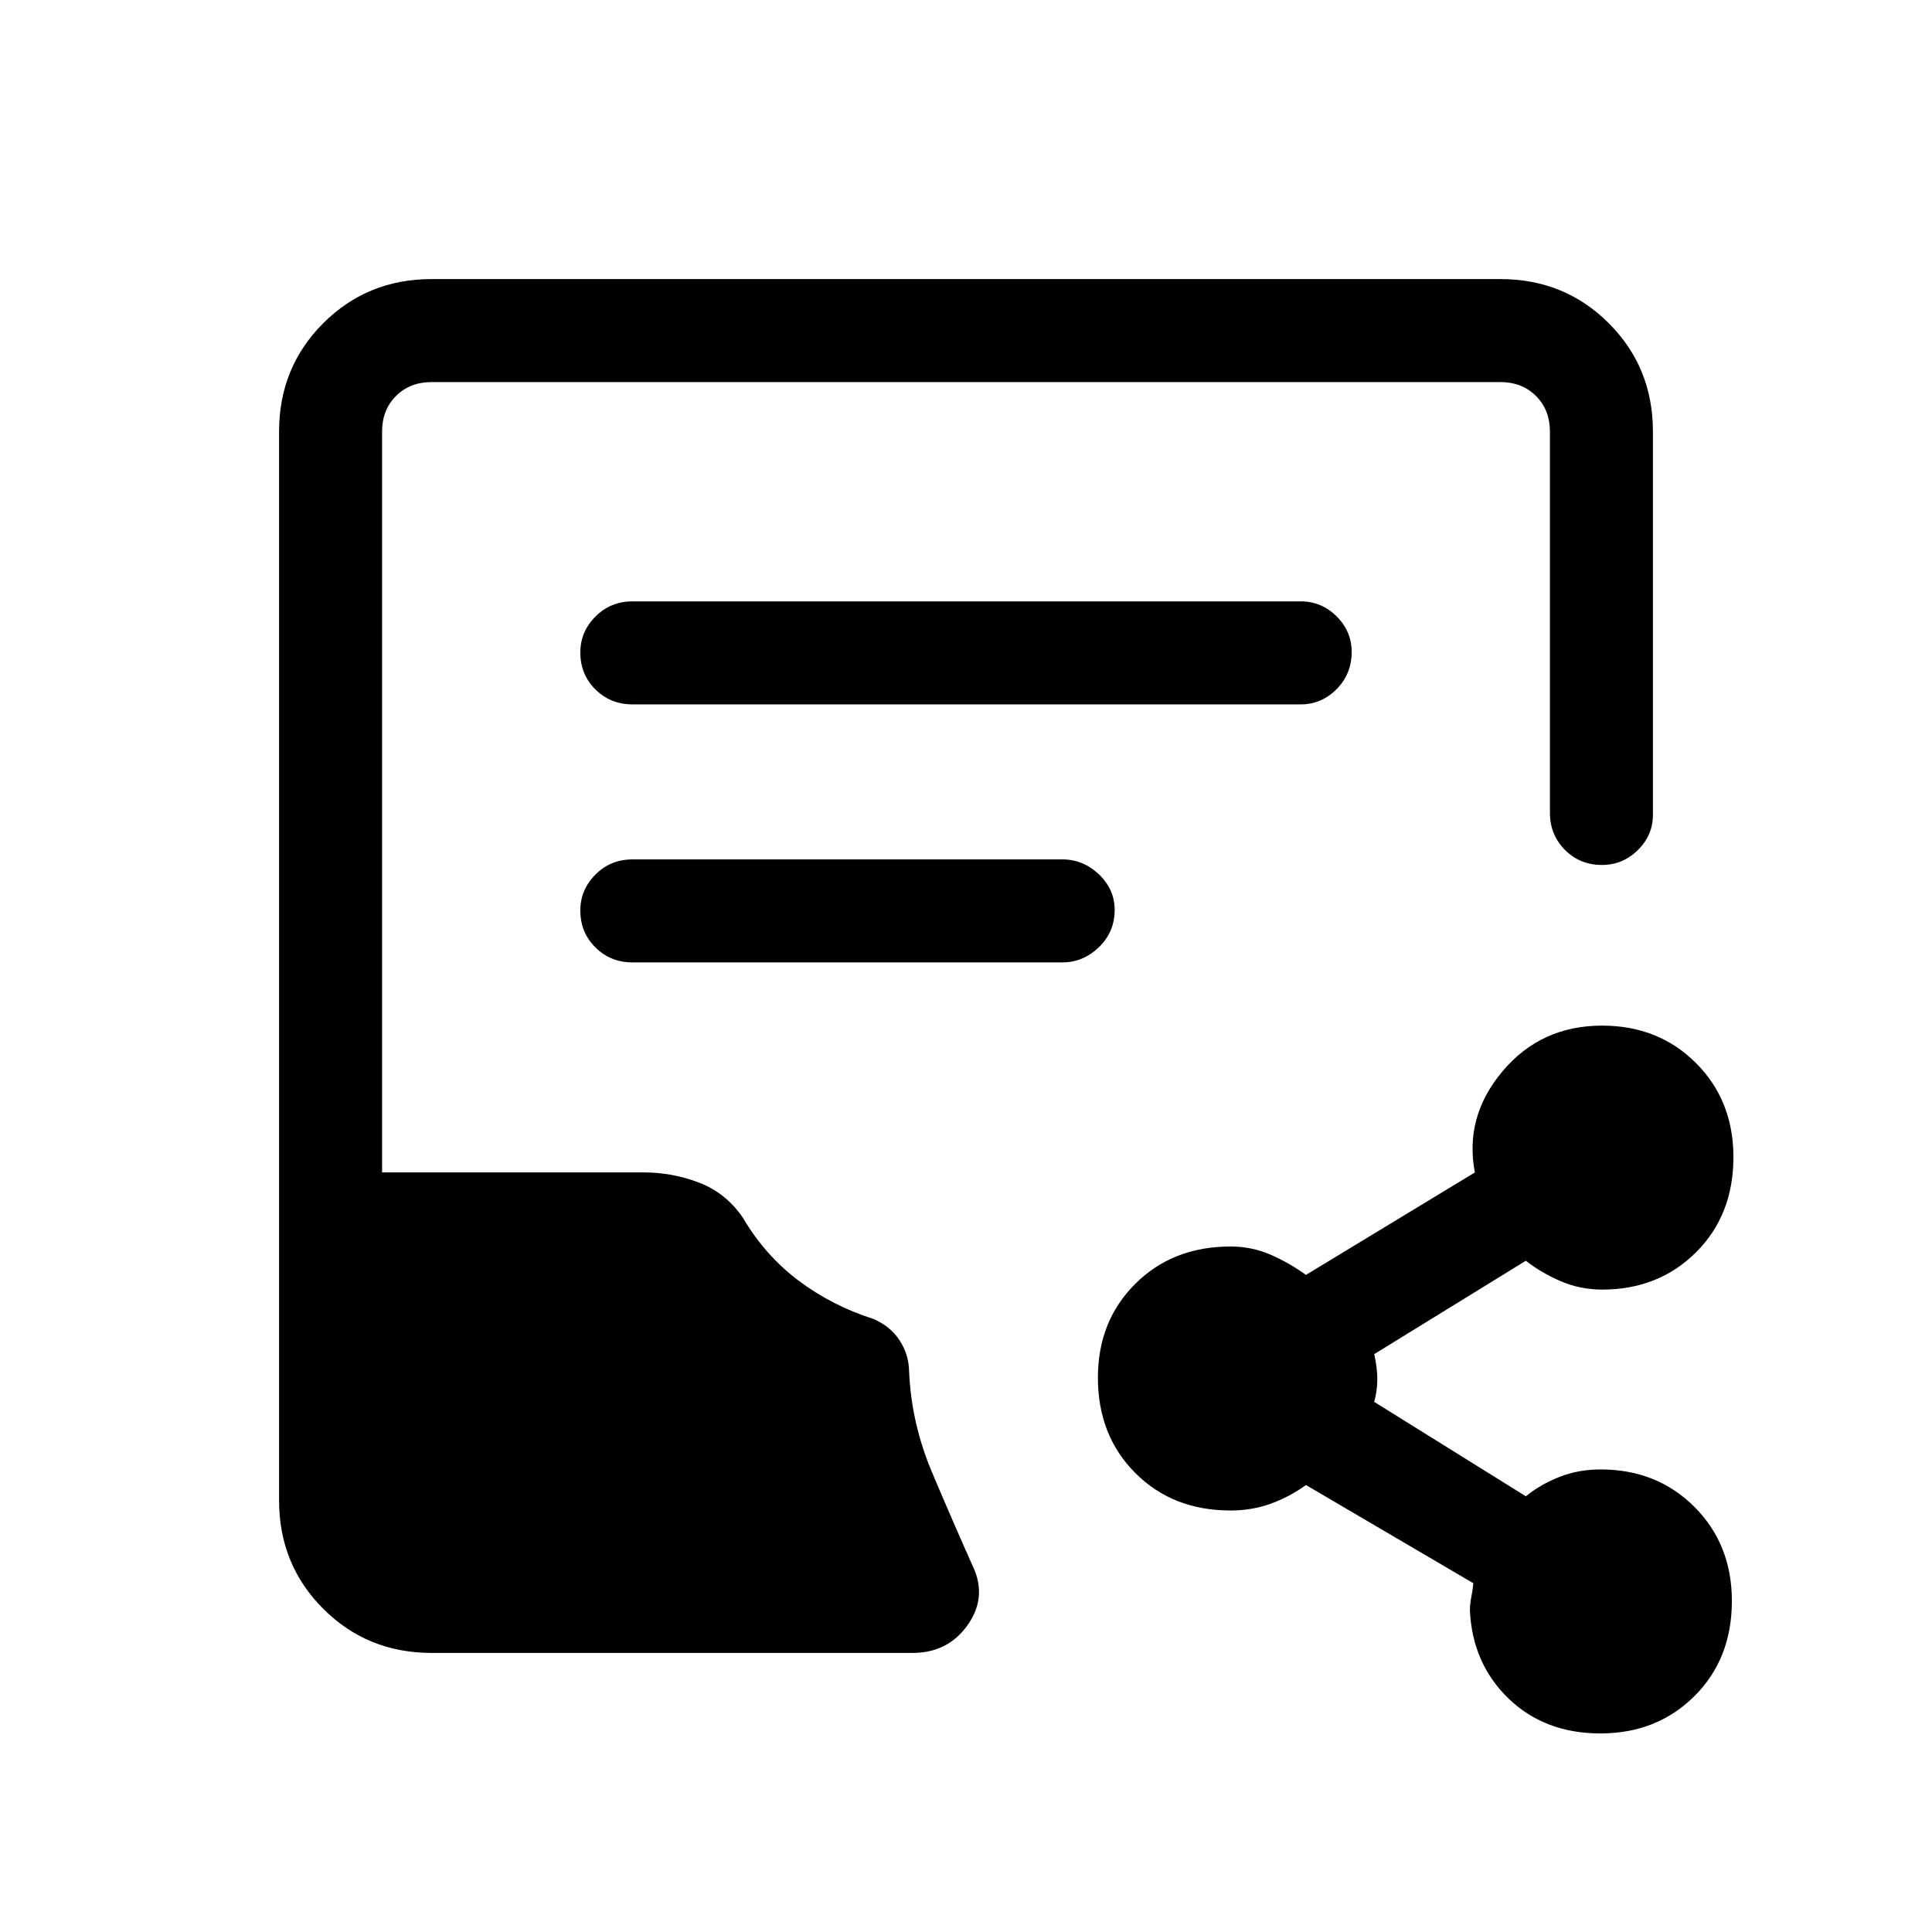 <svg xmlns="http://www.w3.org/2000/svg" height="40" viewBox="0 -960 960 960" width="40"><path d="M214.46-138.67q-31.91 0-53.85-21.94t-21.94-53.85v-531.08q0-31.91 21.94-53.85t53.85-21.94h531.08q31.91 0 53.85 21.94t21.94 53.85v190.41q0 10.16-7.5 17.54-7.5 7.38-17.83 7.38-11 0-18.42-7.51-7.43-7.51-7.43-18.41v-189.41q0-10.77-6.92-17.69-6.92-6.92-17.69-6.92H214.46q-10.77 0-17.69 6.92-6.92 6.92-6.92 17.69v368.1h129.89q14.35 0 27.65 5.09 13.3 5.09 21.71 17.4 11.05 18.75 27.67 31.25 16.61 12.5 37.15 19.06 8.54 3.64 13.11 10.7 4.56 7.07 4.69 15.27 1.07 25.85 11.45 50.39 10.37 24.54 21.16 48.66 5.75 14.59-4 27.77-9.74 13.18-26.88 13.18H214.46ZM314.28-610h332.1q10.24 0 17.75-7.55t7.51-18.5q0-10.28-7.51-17.71-7.51-7.42-17.75-7.42h-332.1q-10.9 0-18.41 7.55t-7.51 17.83q0 10.95 7.51 18.38 7.51 7.42 18.41 7.42Zm0 128.21h213.67q10.23 0 18.08-7.55 7.84-7.55 7.84-18.5 0-10.29-7.84-17.71-7.85-7.42-18.08-7.42H314.28q-10.9 0-18.41 7.54-7.51 7.55-7.51 17.84 0 10.95 7.51 18.37 7.51 7.43 18.41 7.43ZM795.21-98.67q-27.54 0-45.52-17.24-17.97-17.25-19.31-43.76 0-3.38.72-6.82.72-3.43.98-6.82l-83.16-48.79q-8.23 5.95-17.55 9.3-9.33 3.36-19.91 3.36-28.73 0-47.33-18.62-18.59-18.62-18.59-47.4 0-28.11 18.59-46.63 18.6-18.53 47.33-18.53 10.58 0 19.91 4.08 9.32 4.08 17.55 10.03l83.93-50.9q-5.29-27.69 13.79-50.33 19.08-22.64 49.44-22.64 28.06 0 46.66 18.62 18.59 18.62 18.59 46.73 0 28.78-18.59 47.3-18.6 18.52-46.66 18.52-10.88 0-20.61-4.19-9.73-4.19-17.29-10.14l-75.33 46.39q1.53 6.87 1.53 12.46 0 5.59-1.53 11.28l75.33 46.9q7.33-5.95 16.75-9.64 9.42-3.7 20.38-3.7 28.07 0 46.66 18.63 18.59 18.62 18.59 46.73 0 28.78-18.62 47.3-18.62 18.52-46.73 18.52Z"/></svg>